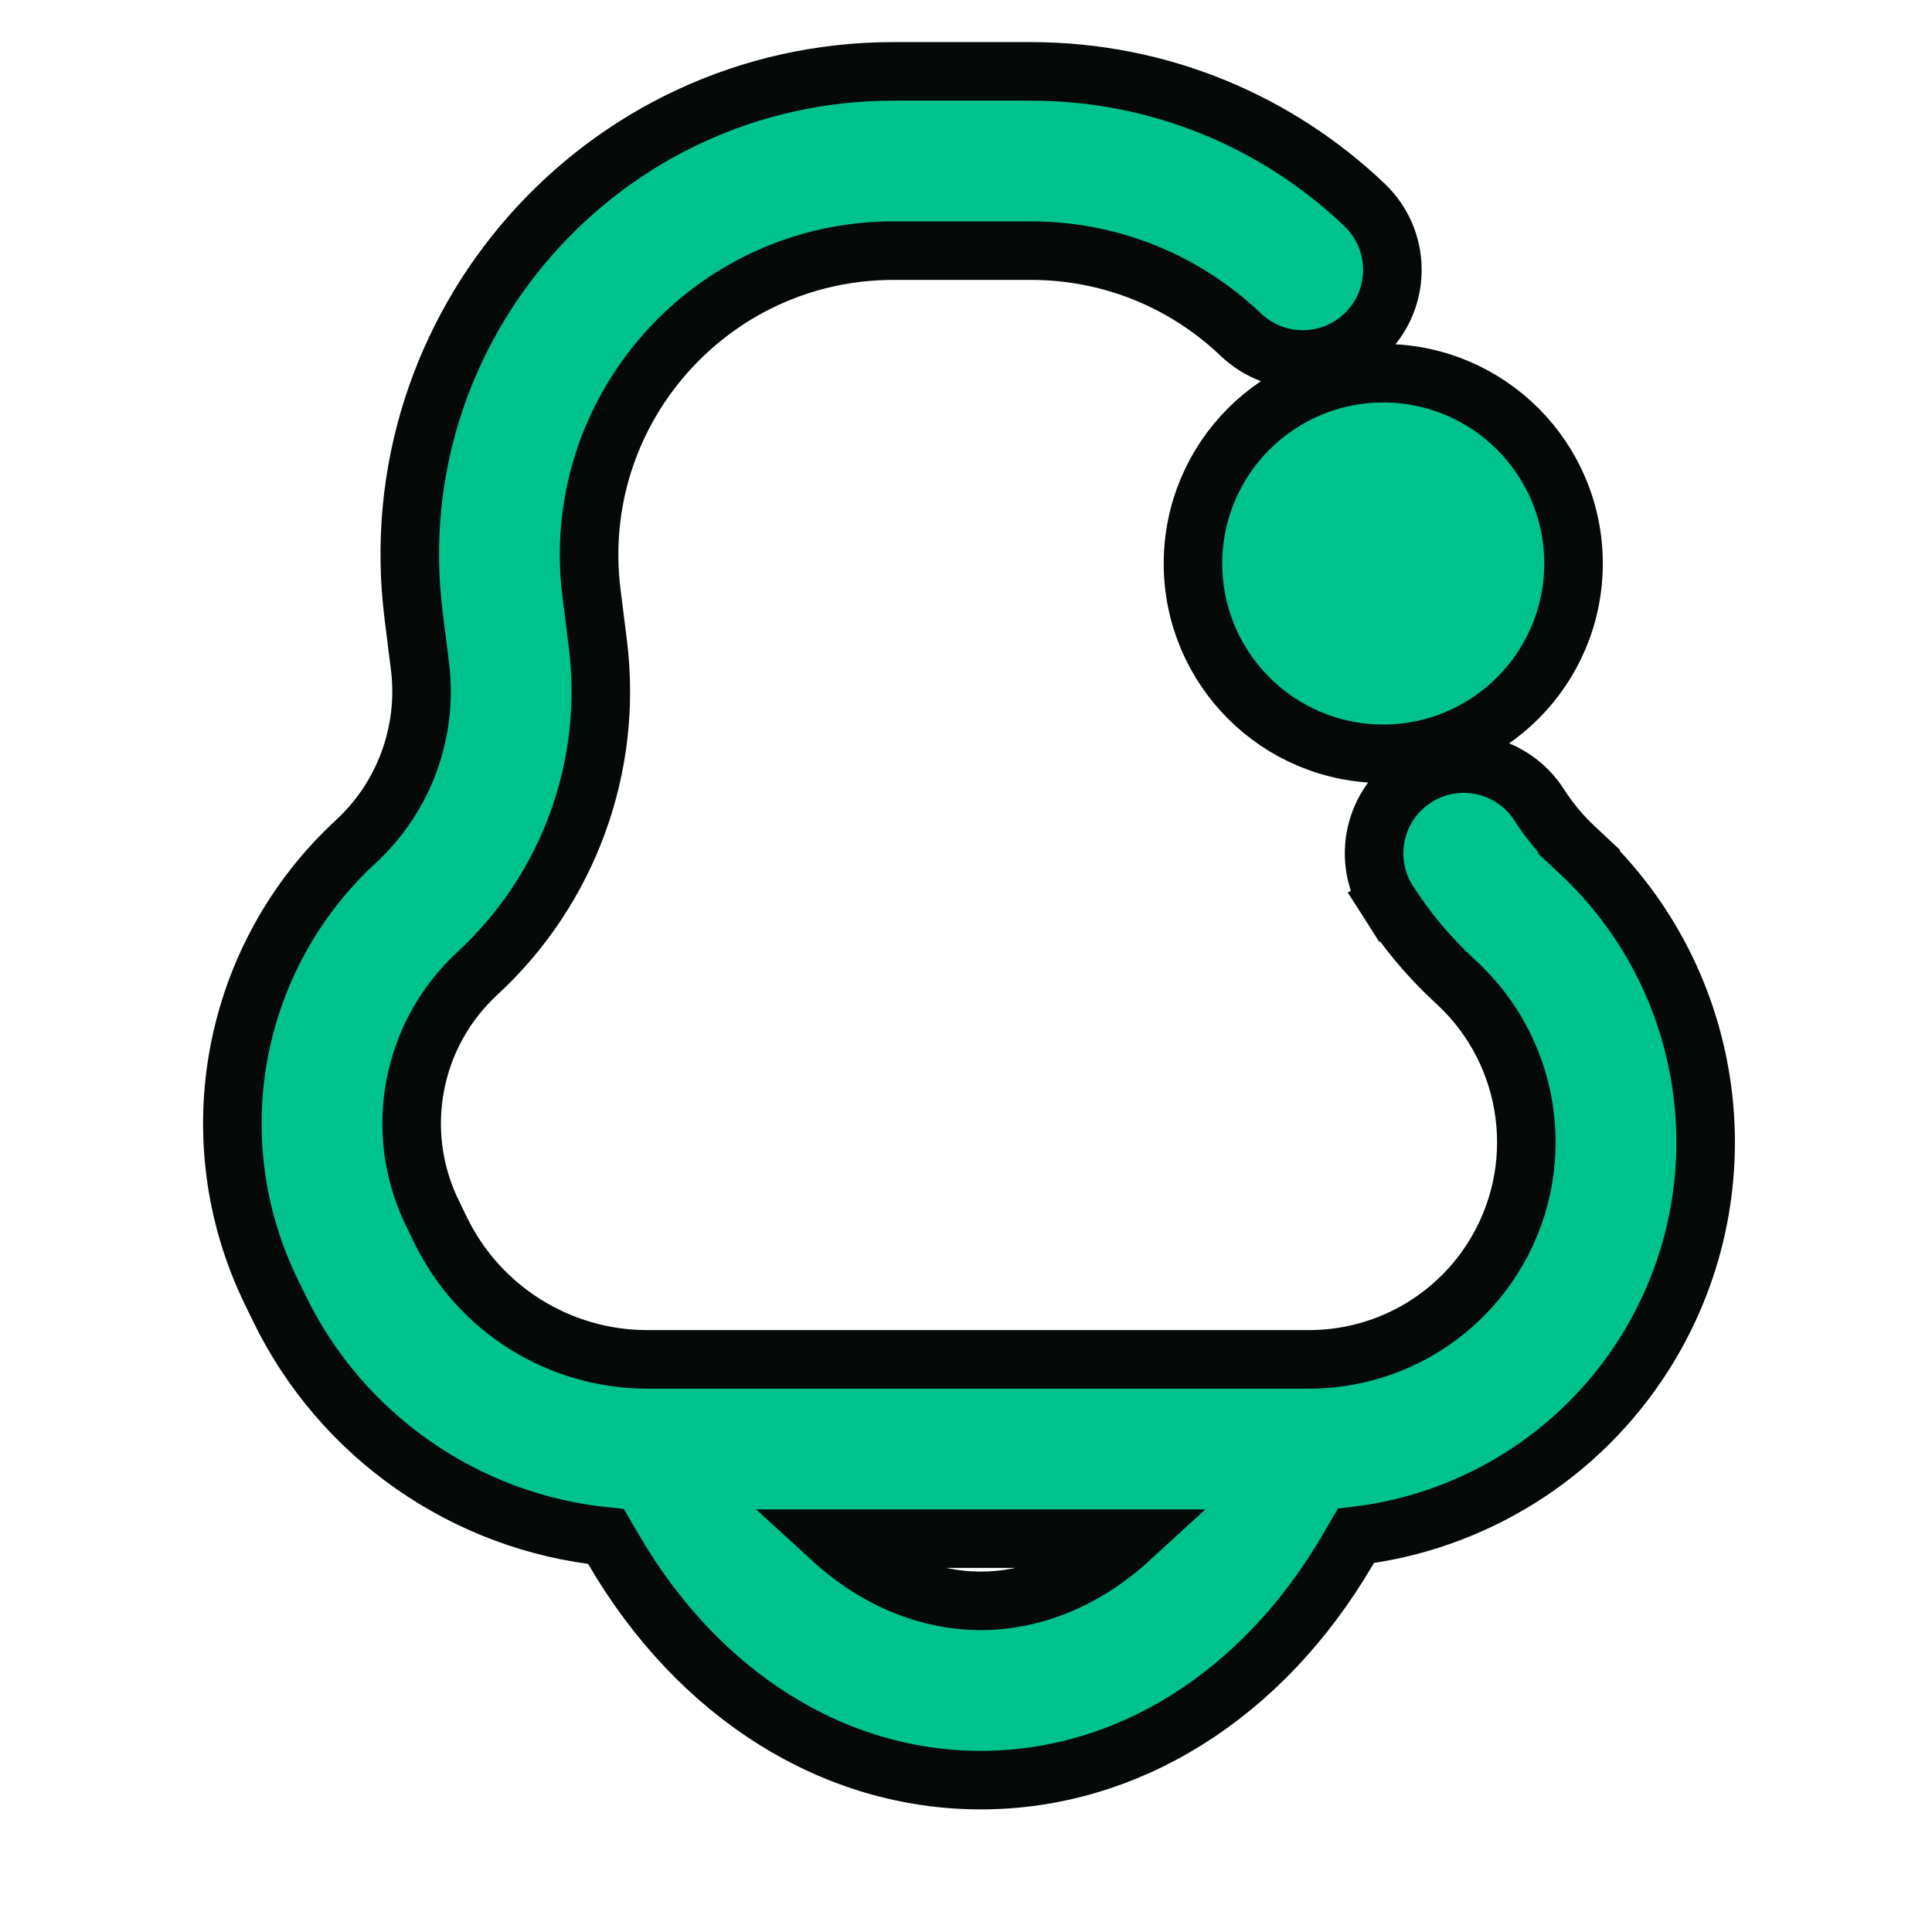 <svg xmlns="http://www.w3.org/2000/svg" width="66" height="66" viewBox="0 0 66 66" fill="none">
  <path d="M47.423 30.799L48.266 30.261L47.423 30.799C48.043 31.769 48.789 32.667 49.651 33.467L49.771 33.579C52.395 36.016 52.905 39.98 50.982 43.001C49.62 45.141 47.258 46.438 44.721 46.438H44.548L44.526 46.437H44.526C44.504 46.437 44.482 46.437 44.46 46.438H22.547C22.517 46.437 22.487 46.437 22.456 46.438H22.114C19.105 46.438 16.36 44.718 15.047 42.011L14.763 41.425C13.42 38.657 14.048 35.338 16.309 33.252C19.416 30.384 20.949 26.193 20.424 21.997L20.206 20.252C19.43 14.045 24.27 8.562 30.525 8.562H35.208C38.016 8.562 40.529 9.659 42.39 11.434C43.614 12.601 45.552 12.556 46.72 11.332C47.887 10.108 47.841 8.169 46.617 7.002C43.667 4.188 39.658 2.438 35.208 2.438H30.525C20.586 2.438 12.896 11.149 14.128 21.011L14.347 22.757C14.626 24.991 13.81 27.223 12.155 28.75C7.91 32.667 6.731 38.901 9.252 44.098L9.536 44.684C11.666 49.076 15.913 52.006 20.703 52.491L20.958 52.929C23.893 57.96 28.537 60.812 33.504 60.812C38.471 60.812 43.114 57.96 46.049 52.929L46.318 52.468C50.328 51.993 53.951 49.743 56.149 46.29C59.659 40.775 58.729 33.539 53.939 29.091L53.259 29.824L53.939 29.091L53.819 28.979C53.34 28.535 52.927 28.037 52.584 27.5C51.673 26.075 49.779 25.658 48.354 26.569C46.929 27.48 46.512 29.374 47.423 30.799ZM33.504 54.688C31.832 54.688 30.021 54.047 28.401 52.562H38.607C36.986 54.047 35.175 54.688 33.504 54.688ZM47.254 25.75C50.844 25.75 53.754 22.84 53.754 19.25C53.754 15.66 50.844 12.75 47.254 12.75C43.664 12.75 40.754 15.66 40.754 19.25C40.754 22.84 43.664 25.75 47.254 25.75Z" fill="#00C28C" stroke="#050A08" stroke-width="2"/>
</svg>